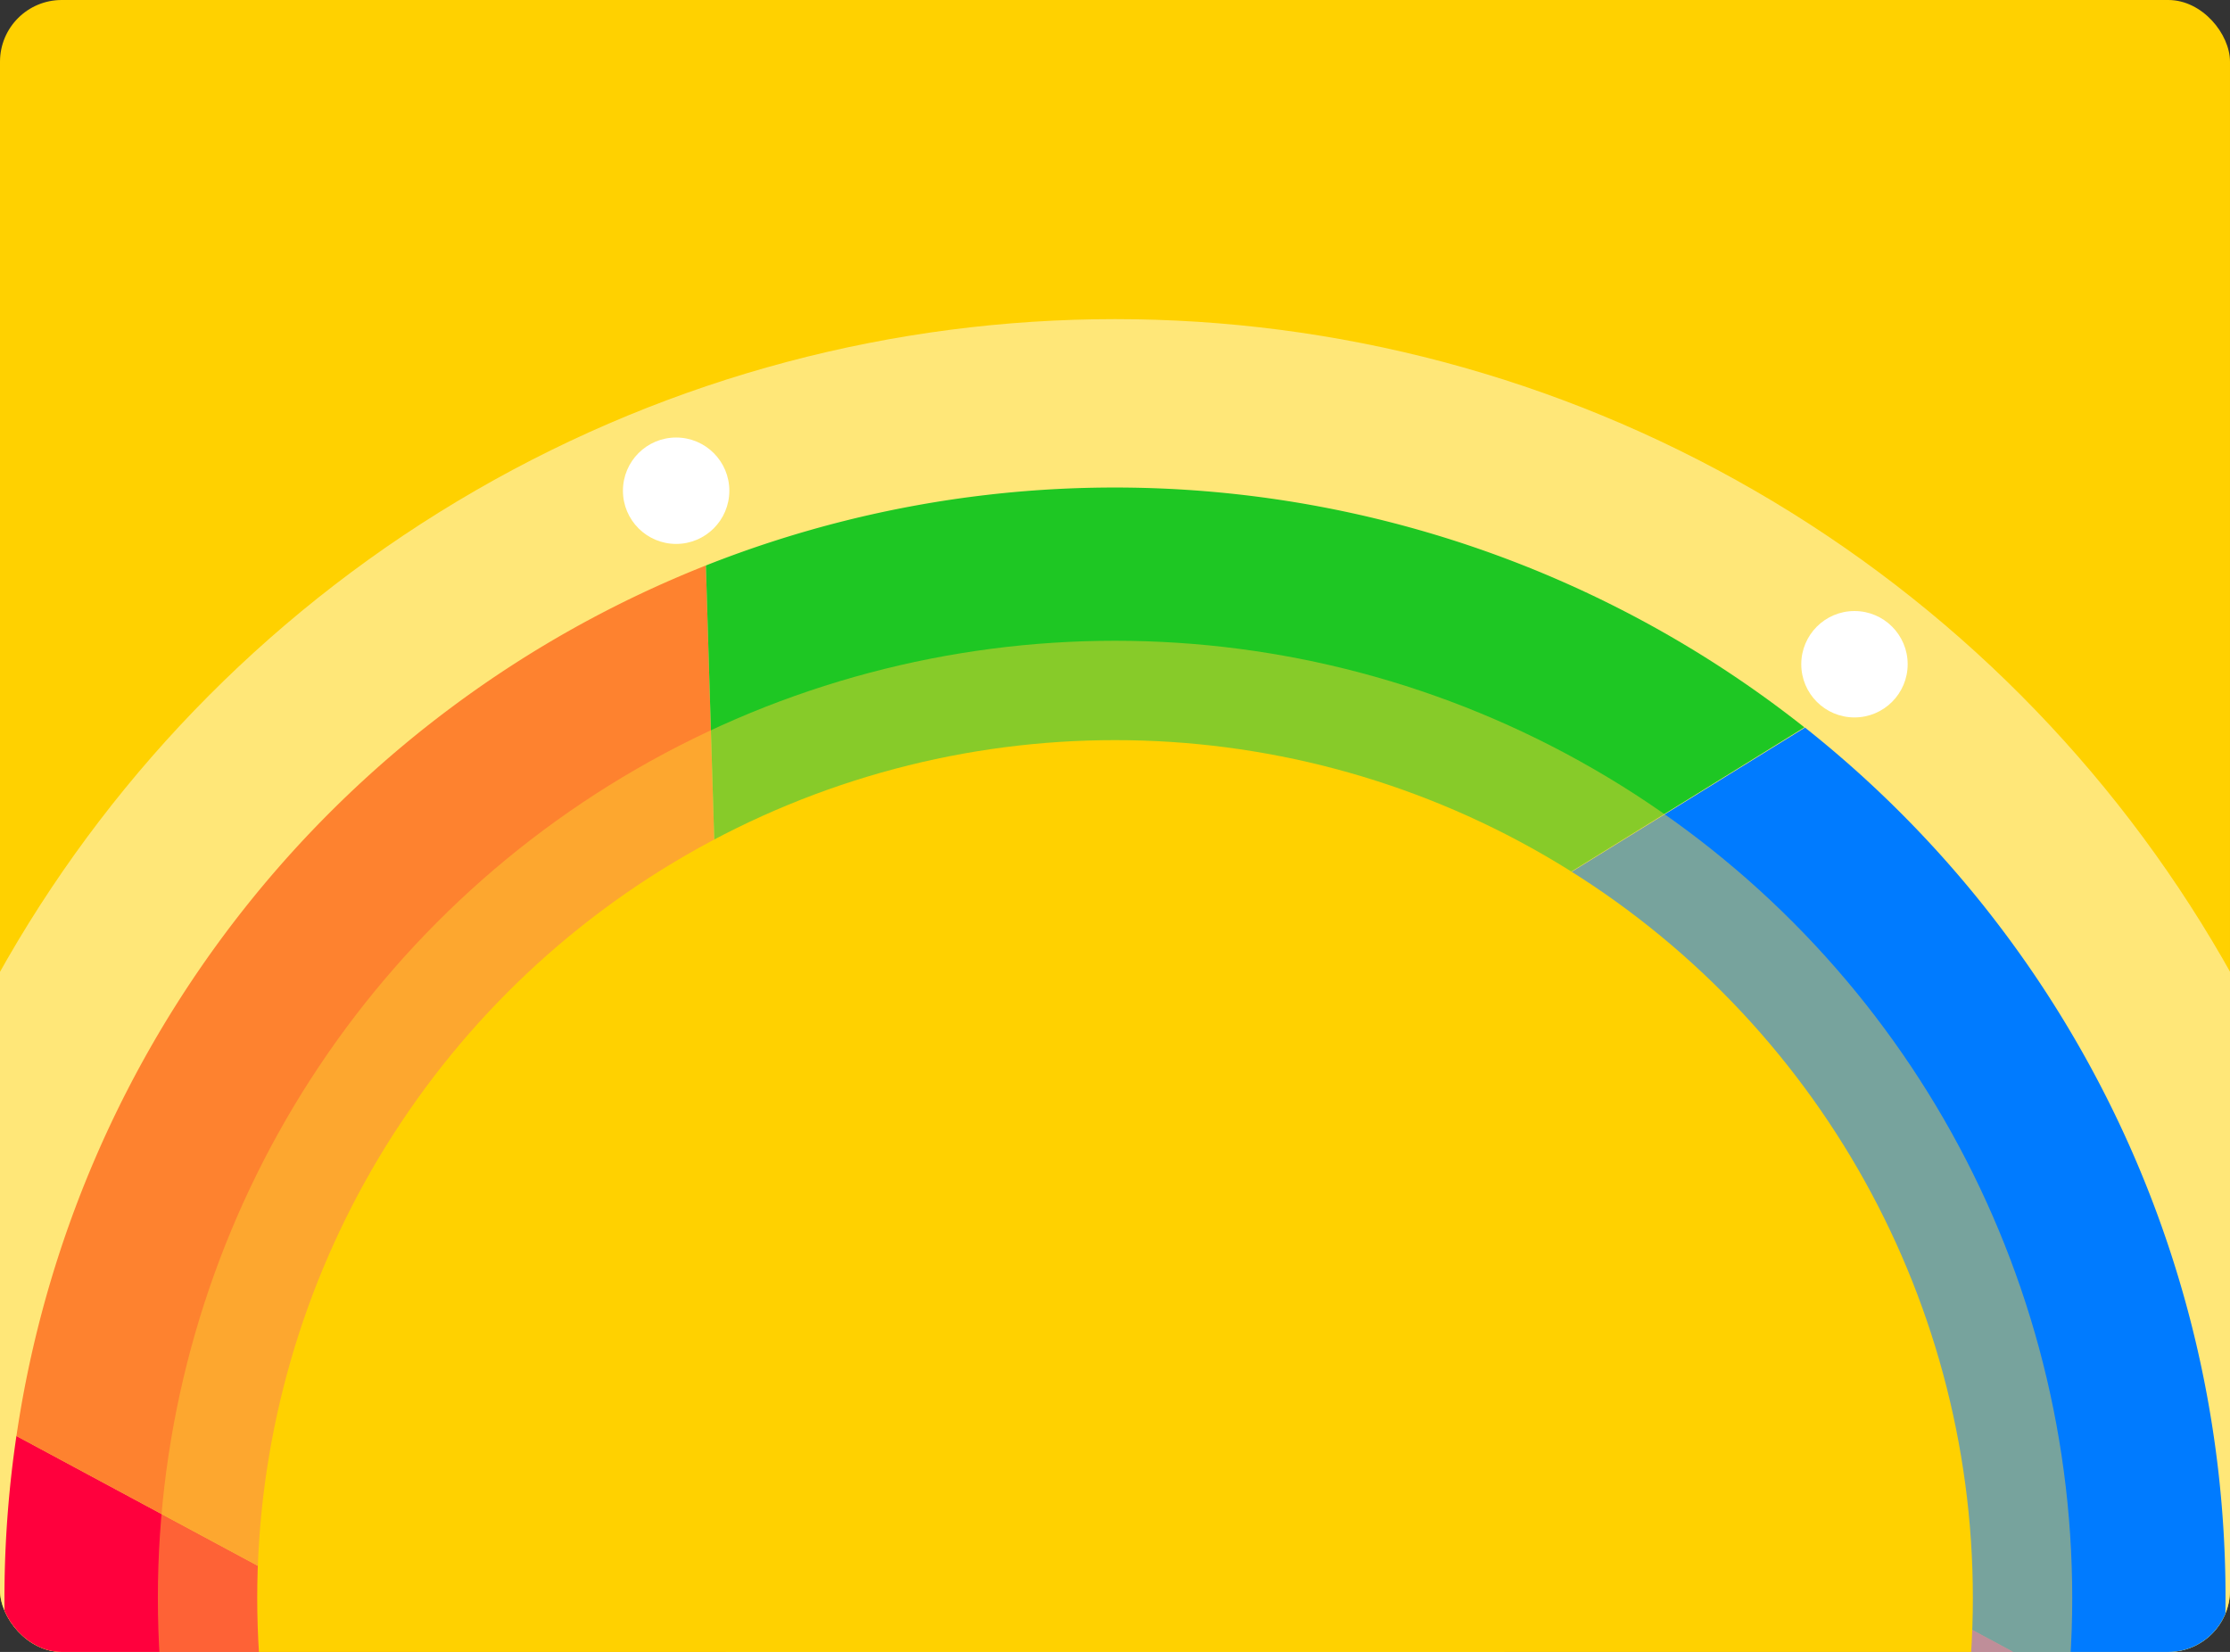 <svg xmlns="http://www.w3.org/2000/svg" xmlns:xlink="http://www.w3.org/1999/xlink" viewBox="0 0 256.53 190.03"><rect x="0" y="0" width="256.53" height="190.03" fill="#333333" stroke="none"/><defs><style>.cls-1{fill:none;}.cls-2{isolation:isolate;}.cls-3{fill:#ffd100;}.cls-4{clip-path:url(#clip-path);}.cls-5{fill:#ffe778;}.cls-6{fill:#ff003d;}.cls-7{fill:#fe822f;}.cls-8{fill:#1ec723;}.cls-9{fill:#007bff;}.cls-10{fill:#8854f8;}.cls-11{fill:#fed02f;opacity:0.47;mix-blend-mode:screen;}.cls-12{fill:#fff;}</style><clipPath id="clip-path"><rect class="cls-1" width="256.53" height="190.03" rx="7.1"/></clipPath></defs><title>1Artboard 77</title><g class="cls-2"><g id="Layer_3" data-name="Layer 3"><rect class="cls-3" width="256.53" height="190.03" rx="7.1"/><g class="cls-4"><circle class="cls-5" cx="128.27" cy="183.82" r="147.11"/><path class="cls-6" d="M121.68,228.51a45,45,0,0,1-24.93-12.33l-94.86-51A127.69,127.69,0,0,0,48.94,284l91.58-56.66A45,45,0,0,1,121.68,228.51Z"/><path class="cls-7" d="M83.57,177.23a45.42,45.42,0,0,1,.92-4.56L81.2,65.05A127.69,127.69,0,0,0,1.89,165.2h0l94.86,51A45.16,45.16,0,0,1,83.57,177.23Z"/><path class="cls-8" d="M81.2,65.05l3.29,107.62A45.16,45.16,0,0,1,116,140.34l91.57-56.67A127.85,127.85,0,0,0,81.2,65.05Z"/><path class="cls-9" d="M134.85,139.12a45,45,0,0,1,24.93,12.34l94.86,51h0a127.67,127.67,0,0,0-47-118.76L116,140.34A45.08,45.08,0,0,1,134.85,139.12Z"/><path class="cls-10" d="M173,190.4a45.6,45.6,0,0,1-.91,4.57l3.28,107.62a127.69,127.69,0,0,0,79.31-100.16l-94.86-51A45.08,45.08,0,0,1,173,190.4Z"/><circle class="cls-11" cx="128.27" cy="183.82" r="110.11"/><circle class="cls-3" cx="128.27" cy="183.82" r="98.68"/><circle class="cls-12" cx="213.33" cy="76.41" r="6.12"/><circle class="cls-12" cx="77.78" cy="56.45" r="6.12"/></g></g></g></svg>